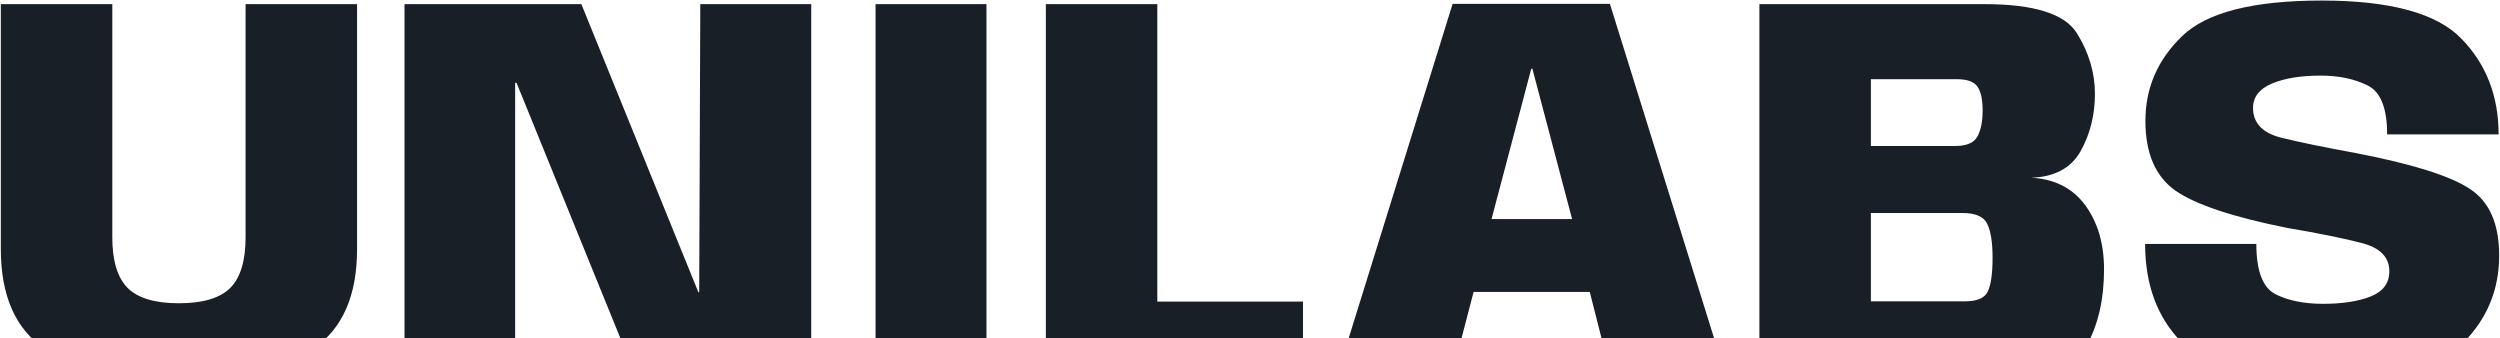<svg width="100%" height="100%" viewBox="0 0 1812 245" fill="none" xmlns="http://www.w3.org/2000/svg">
<path d="M129.6 274.4C86 274.4 53.6 267.2 32.4 252.8C11.2 238.4 0.6 214.333 0.6 180.6V3H81.4V172C81.4 188.933 85.067 201.133 92.4 208.6C99.867 216.067 112.267 219.8 129.6 219.8C146.933 219.8 159.333 216.133 166.8 208.8C174.267 201.333 178 189.067 178 172V3H258.8V180.6C258.8 214.333 248.2 238.4 227 252.8C205.8 267.2 173.333 274.4 129.6 274.4ZM293.178 273V3H421.378L506.178 211.8H506.778L507.578 3H587.978V273H460.978L374.378 60H373.378V273H293.178ZM634.6 273V3H715V273H634.6ZM758.022 273V3H838.822V218.6H944.422V273H758.022ZM968.856 273L1052.86 2.8H1166.86L1251.06 273H1167.86L1152.26 211.6H1068.06L1052.06 273H968.856ZM1081.06 158.8H1139.46L1110.66 49.8H1109.86L1081.06 158.8ZM1275.21 273V3H1438.41C1474.41 3 1496.74 10.067 1505.41 24.2C1514.08 38.2 1518.41 52.8 1518.41 68C1518.41 83.333 1514.94 97.2 1508.01 109.6C1501.08 121.867 1489.14 128.267 1472.21 128.8C1489.28 129.733 1502.34 136.4 1511.41 148.8C1520.48 161.2 1525.01 176.667 1525.01 195.2C1525.01 216.8 1520.81 235.2 1512.41 250.4C1504.14 265.467 1481.61 273 1444.81 273H1275.21ZM1356.01 218.4H1424.21C1433.01 218.4 1438.54 216 1440.81 211.2C1443.08 206.267 1444.21 198.133 1444.21 186.8C1444.21 175.733 1442.94 167.6 1440.41 162.4C1438.01 157.067 1432.01 154.4 1422.41 154.4H1356.01V218.4ZM1356.01 105.8H1417.21C1425.34 105.8 1430.68 103.533 1433.21 99C1435.74 94.333 1437.01 88 1437.01 80C1437.01 72.267 1435.81 66.6 1433.41 63C1431.01 59.267 1425.94 57.4 1418.21 57.4H1356.01V105.8ZM1684.39 274.4C1632.93 274.4 1598.46 265.533 1580.99 247.8C1563.53 229.933 1554.79 206.267 1554.79 176.8H1635.39C1635.39 196.267 1639.99 208.4 1649.19 213.2C1658.39 217.867 1669.93 220.2 1683.79 220.2C1697.53 220.2 1708.93 218.467 1717.99 215C1727.19 211.4 1731.79 205.267 1731.79 196.6C1731.79 186.467 1725.19 179.667 1711.99 176.2C1698.79 172.733 1680.73 169.067 1657.79 165.2C1618.46 157.333 1591.46 148.333 1576.79 138.2C1562.26 127.933 1554.99 111.067 1554.99 87.6C1554.99 63.733 1563.86 43.267 1581.59 26.2C1599.33 9 1633.06 0.4 1682.79 0.4C1732.66 0.4 1766.46 9.667 1784.19 28.2C1802.06 46.6 1810.99 69.667 1810.99 97.4H1730.19C1730.19 78.2 1725.39 66.333 1715.79 61.8C1706.33 57.133 1695.06 54.8 1681.99 54.8C1667.59 54.8 1655.79 56.733 1646.59 60.6C1637.53 64.467 1632.99 70.333 1632.99 78.2C1632.99 89.133 1639.79 96.333 1653.39 99.8C1666.99 103.133 1685.13 106.867 1707.79 111C1748.46 118.867 1775.86 127.467 1789.99 136.8C1804.26 146 1811.39 162.133 1811.39 185.2C1811.39 209.867 1802.73 230.933 1785.39 248.4C1768.19 265.733 1734.53 274.4 1684.39 274.4Z" fill="#191F27"/>
</svg>
